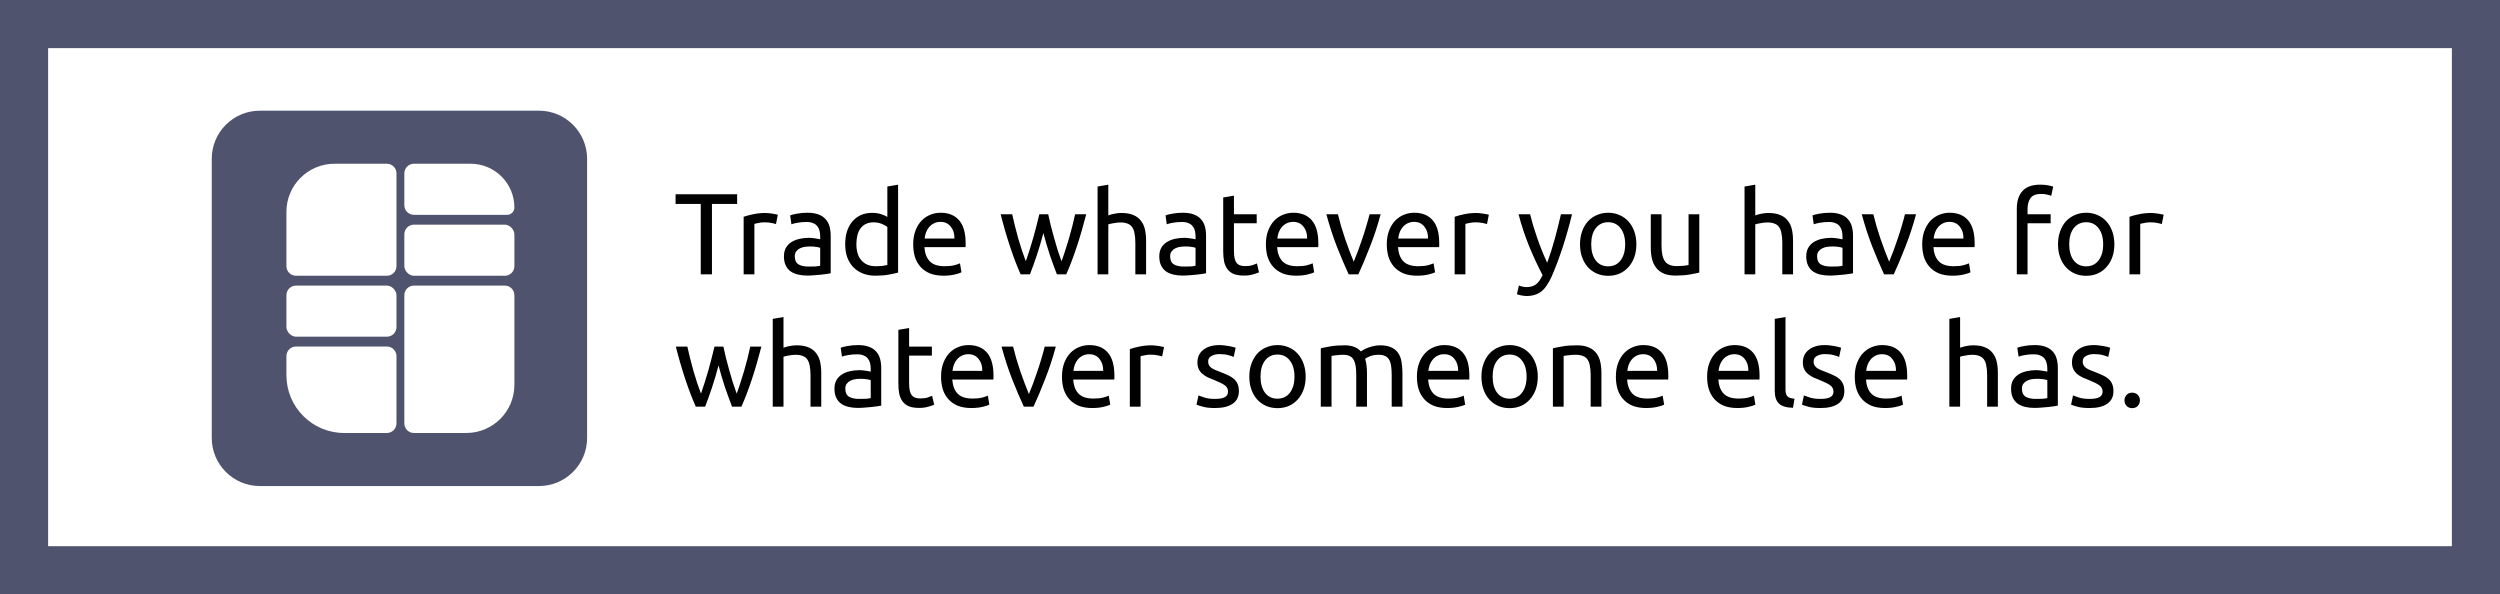 <svg width="1039" height="247" viewBox="0 0 1039 247" fill="none" xmlns="http://www.w3.org/2000/svg">
<rect x="0" y="0" width="1039" height="247" fill="#808080" stroke="none"/>
<rect x="10" y="10" width="1019" height="227" fill="white"/>
<path d="M88 66C88 54.954 96.954 46 108 46H224C235.046 46 244 54.954 244 66V182C244 193.046 235.046 202 224 202H108C96.954 202 88 193.046 88 182V66Z" fill="#50536E"/>
<path d="M119.037 88.052C119.037 77.007 127.991 68.052 139.037 68.052H160.775C162.984 68.052 164.775 69.843 164.775 72.052V110.607C164.775 112.816 162.984 114.607 160.775 114.607H123.037C120.827 114.607 119.037 112.816 119.037 110.607V88.052Z" fill="white"/>
<path d="M168.042 72.052C168.042 69.843 169.833 68.052 172.042 68.052H195.578C205.631 68.052 213.78 76.202 213.78 86.254V86.254C213.78 87.93 212.422 89.288 210.746 89.288H172.042C169.833 89.288 168.042 87.497 168.042 85.288V72.052Z" fill="white"/>
<rect x="168.042" y="93.372" width="45.738" height="21.236" rx="4" fill="white"/>
<rect x="119.037" y="118.691" width="45.738" height="21.236" rx="4" fill="white"/>
<path d="M119.037 148.011C119.037 145.801 120.827 144.01 123.037 144.01H160.775C162.984 144.01 164.775 145.801 164.775 148.01V175.948C164.775 178.157 162.984 179.948 160.775 179.948H143.037C129.782 179.948 119.037 169.203 119.037 155.948V148.011Z" fill="white"/>
<path d="M168.042 122.691C168.042 120.482 169.833 118.691 172.042 118.691H209.78C211.989 118.691 213.78 120.482 213.78 122.691V159.948C213.78 170.993 204.826 179.948 193.78 179.948H172.042C169.833 179.948 168.042 178.157 168.042 175.948V122.691Z" fill="white"/>
<path d="M306.352 80.736V84.768H295.888V114H291.232V84.768H280.768V80.736H306.352ZM318.275 88.512C318.659 88.512 319.091 88.544 319.571 88.608C320.083 88.64 320.579 88.704 321.059 88.8C321.539 88.864 321.971 88.944 322.355 89.04C322.771 89.104 323.075 89.168 323.267 89.232L322.499 93.12C322.147 92.992 321.555 92.848 320.723 92.688C319.923 92.496 318.883 92.4 317.603 92.4C316.771 92.4 315.939 92.496 315.107 92.688C314.307 92.848 313.779 92.96 313.523 93.024V114H309.059V90.096C310.115 89.712 311.427 89.36 312.995 89.04C314.563 88.688 316.323 88.512 318.275 88.512ZM336.022 110.784C337.078 110.784 338.006 110.768 338.806 110.736C339.638 110.672 340.326 110.576 340.87 110.448V103.008C340.55 102.848 340.022 102.72 339.286 102.624C338.582 102.496 337.718 102.432 336.694 102.432C336.022 102.432 335.302 102.48 334.534 102.576C333.798 102.672 333.11 102.88 332.47 103.2C331.862 103.488 331.35 103.904 330.934 104.448C330.518 104.96 330.31 105.648 330.31 106.512C330.31 108.112 330.822 109.232 331.846 109.872C332.87 110.48 334.262 110.784 336.022 110.784ZM335.638 88.416C337.43 88.416 338.934 88.656 340.15 89.136C341.398 89.584 342.39 90.24 343.126 91.104C343.894 91.936 344.438 92.944 344.758 94.128C345.078 95.28 345.238 96.56 345.238 97.968V113.568C344.854 113.632 344.31 113.728 343.606 113.856C342.934 113.952 342.166 114.048 341.302 114.144C340.438 114.24 339.494 114.32 338.47 114.384C337.478 114.48 336.486 114.528 335.494 114.528C334.086 114.528 332.79 114.384 331.606 114.096C330.422 113.808 329.398 113.36 328.534 112.752C327.67 112.112 326.998 111.28 326.518 110.256C326.038 109.232 325.798 108 325.798 106.56C325.798 105.184 326.07 104 326.614 103.008C327.19 102.016 327.958 101.216 328.918 100.608C329.878 100 330.998 99.552 332.278 99.264C333.558 98.976 334.902 98.832 336.31 98.832C336.758 98.832 337.222 98.864 337.702 98.928C338.182 98.96 338.63 99.024 339.046 99.12C339.494 99.184 339.878 99.248 340.198 99.312C340.518 99.376 340.742 99.424 340.87 99.456V98.208C340.87 97.472 340.79 96.752 340.63 96.048C340.47 95.312 340.182 94.672 339.766 94.128C339.35 93.552 338.774 93.104 338.038 92.784C337.334 92.432 336.406 92.256 335.254 92.256C333.782 92.256 332.486 92.368 331.366 92.592C330.278 92.784 329.462 92.992 328.918 93.216L328.39 89.52C328.966 89.264 329.926 89.024 331.27 88.8C332.614 88.544 334.07 88.416 335.638 88.416ZM368.781 94.32C368.237 93.872 367.453 93.44 366.429 93.024C365.405 92.608 364.285 92.4 363.069 92.4C361.789 92.4 360.685 92.64 359.757 93.12C358.861 93.568 358.125 94.208 357.549 95.04C356.973 95.84 356.557 96.8 356.301 97.92C356.045 99.04 355.917 100.24 355.917 101.52C355.917 104.432 356.637 106.688 358.077 108.288C359.517 109.856 361.437 110.64 363.837 110.64C365.053 110.64 366.061 110.592 366.861 110.496C367.693 110.368 368.333 110.24 368.781 110.112V94.32ZM368.781 77.52L373.245 76.752V113.28C372.221 113.568 370.909 113.856 369.309 114.144C367.709 114.432 365.869 114.576 363.789 114.576C361.869 114.576 360.141 114.272 358.605 113.664C357.069 113.056 355.757 112.192 354.669 111.072C353.581 109.952 352.733 108.592 352.125 106.992C351.549 105.36 351.261 103.536 351.261 101.52C351.261 99.6 351.501 97.84 351.98 96.24C352.493 94.64 353.229 93.264 354.189 92.112C355.149 90.96 356.317 90.064 357.693 89.424C359.101 88.784 360.701 88.464 362.493 88.464C363.933 88.464 365.197 88.656 366.285 89.04C367.405 89.424 368.237 89.792 368.781 90.144V77.52ZM379.526 101.568C379.526 99.36 379.846 97.44 380.486 95.808C381.126 94.144 381.974 92.768 383.03 91.68C384.086 90.592 385.302 89.776 386.678 89.232C388.054 88.688 389.462 88.416 390.902 88.416C394.262 88.416 396.838 89.472 398.63 91.584C400.422 93.664 401.318 96.848 401.318 101.136C401.318 101.328 401.318 101.584 401.318 101.904C401.318 102.192 401.302 102.464 401.27 102.72H384.182C384.374 105.312 385.126 107.28 386.438 108.624C387.75 109.968 389.798 110.64 392.582 110.64C394.15 110.64 395.462 110.512 396.518 110.256C397.606 109.968 398.422 109.696 398.966 109.44L399.59 113.184C399.046 113.472 398.086 113.776 396.71 114.096C395.366 114.416 393.83 114.576 392.102 114.576C389.926 114.576 388.038 114.256 386.438 113.616C384.87 112.944 383.574 112.032 382.55 110.88C381.526 109.728 380.758 108.368 380.246 106.8C379.766 105.2 379.526 103.456 379.526 101.568ZM396.662 99.12C396.694 97.104 396.182 95.456 395.126 94.176C394.102 92.864 392.678 92.208 390.854 92.208C389.83 92.208 388.918 92.416 388.118 92.832C387.35 93.216 386.694 93.728 386.15 94.368C385.606 95.008 385.174 95.744 384.854 96.576C384.566 97.408 384.374 98.256 384.278 99.12H396.662ZM439.24 114C438.344 111.696 437.384 109.072 436.36 106.128C435.368 103.152 434.456 100.064 433.624 96.864C432.792 100.064 431.88 103.152 430.888 106.128C429.896 109.072 428.952 111.696 428.056 114H424.168C422.696 110.704 421.256 106.944 419.848 102.72C418.44 98.496 417.112 93.936 415.864 89.04H420.664C420.984 90.544 421.368 92.176 421.816 93.936C422.264 95.696 422.728 97.456 423.208 99.216C423.72 100.976 424.248 102.672 424.792 104.304C425.336 105.936 425.848 107.36 426.328 108.576C426.872 107.072 427.4 105.488 427.912 103.824C428.456 102.128 428.968 100.432 429.448 98.736C429.928 97.008 430.376 95.328 430.792 93.696C431.24 92.032 431.624 90.48 431.944 89.04H435.64C435.928 90.48 436.28 92.032 436.696 93.696C437.112 95.328 437.56 97.008 438.04 98.736C438.52 100.432 439.016 102.128 439.528 103.824C440.072 105.488 440.616 107.072 441.16 108.576C441.64 107.36 442.136 105.936 442.648 104.304C443.192 102.672 443.72 100.976 444.232 99.216C444.744 97.456 445.224 95.696 445.672 93.936C446.12 92.176 446.504 90.544 446.824 89.04H451.432C450.184 93.936 448.856 98.496 447.448 102.72C446.04 106.944 444.6 110.704 443.128 114H439.24ZM456.153 114V77.52L460.617 76.752V89.52C461.449 89.2 462.329 88.96 463.257 88.8C464.217 88.608 465.161 88.512 466.089 88.512C468.073 88.512 469.721 88.8 471.033 89.376C472.345 89.92 473.385 90.704 474.153 91.728C474.953 92.72 475.513 93.92 475.833 95.328C476.153 96.736 476.312 98.288 476.312 99.984V114H471.849V100.944C471.849 99.408 471.737 98.096 471.513 97.008C471.321 95.92 470.985 95.04 470.505 94.368C470.025 93.696 469.385 93.216 468.585 92.928C467.785 92.608 466.793 92.448 465.609 92.448C465.129 92.448 464.633 92.48 464.121 92.544C463.609 92.608 463.113 92.688 462.633 92.784C462.185 92.848 461.769 92.928 461.385 93.024C461.033 93.12 460.777 93.2 460.617 93.264V114H456.153ZM492.022 110.784C493.078 110.784 494.006 110.768 494.806 110.736C495.638 110.672 496.326 110.576 496.87 110.448V103.008C496.55 102.848 496.022 102.72 495.286 102.624C494.582 102.496 493.718 102.432 492.694 102.432C492.022 102.432 491.302 102.48 490.534 102.576C489.798 102.672 489.11 102.88 488.47 103.2C487.862 103.488 487.35 103.904 486.934 104.448C486.518 104.96 486.31 105.648 486.31 106.512C486.31 108.112 486.822 109.232 487.846 109.872C488.87 110.48 490.262 110.784 492.022 110.784ZM491.638 88.416C493.43 88.416 494.934 88.656 496.15 89.136C497.398 89.584 498.39 90.24 499.126 91.104C499.894 91.936 500.438 92.944 500.758 94.128C501.078 95.28 501.238 96.56 501.238 97.968V113.568C500.854 113.632 500.31 113.728 499.606 113.856C498.934 113.952 498.166 114.048 497.302 114.144C496.438 114.24 495.494 114.32 494.47 114.384C493.478 114.48 492.486 114.528 491.494 114.528C490.086 114.528 488.79 114.384 487.606 114.096C486.422 113.808 485.398 113.36 484.534 112.752C483.67 112.112 482.998 111.28 482.518 110.256C482.038 109.232 481.798 108 481.798 106.56C481.798 105.184 482.07 104 482.614 103.008C483.19 102.016 483.958 101.216 484.918 100.608C485.878 100 486.998 99.552 488.278 99.264C489.558 98.976 490.902 98.832 492.31 98.832C492.758 98.832 493.222 98.864 493.702 98.928C494.182 98.96 494.63 99.024 495.046 99.12C495.494 99.184 495.878 99.248 496.198 99.312C496.518 99.376 496.742 99.424 496.87 99.456V98.208C496.87 97.472 496.79 96.752 496.63 96.048C496.47 95.312 496.182 94.672 495.766 94.128C495.35 93.552 494.774 93.104 494.038 92.784C493.334 92.432 492.406 92.256 491.254 92.256C489.782 92.256 488.486 92.368 487.366 92.592C486.278 92.784 485.462 92.992 484.918 93.216L484.39 89.52C484.966 89.264 485.926 89.024 487.27 88.8C488.614 88.544 490.07 88.416 491.638 88.416ZM512.829 89.04H522.285V92.784H512.829V104.304C512.829 105.552 512.925 106.592 513.117 107.424C513.309 108.224 513.597 108.864 513.981 109.344C514.365 109.792 514.845 110.112 515.421 110.304C515.997 110.496 516.669 110.592 517.437 110.592C518.781 110.592 519.853 110.448 520.653 110.16C521.485 109.84 522.061 109.616 522.381 109.488L523.245 113.184C522.797 113.408 522.013 113.68 520.893 114C519.773 114.352 518.493 114.528 517.053 114.528C515.357 114.528 513.949 114.32 512.829 113.904C511.741 113.456 510.861 112.8 510.189 111.936C509.517 111.072 509.037 110.016 508.749 108.768C508.493 107.488 508.365 106.016 508.365 104.352V82.08L512.829 81.312V89.04ZM526.104 101.568C526.104 99.36 526.424 97.44 527.064 95.808C527.704 94.144 528.552 92.768 529.608 91.68C530.664 90.592 531.88 89.776 533.256 89.232C534.632 88.688 536.04 88.416 537.48 88.416C540.84 88.416 543.416 89.472 545.208 91.584C547 93.664 547.896 96.848 547.896 101.136C547.896 101.328 547.896 101.584 547.896 101.904C547.896 102.192 547.88 102.464 547.848 102.72H530.76C530.952 105.312 531.704 107.28 533.016 108.624C534.328 109.968 536.376 110.64 539.16 110.64C540.728 110.64 542.04 110.512 543.096 110.256C544.184 109.968 545 109.696 545.544 109.44L546.168 113.184C545.624 113.472 544.664 113.776 543.288 114.096C541.944 114.416 540.408 114.576 538.68 114.576C536.504 114.576 534.616 114.256 533.016 113.616C531.448 112.944 530.152 112.032 529.128 110.88C528.104 109.728 527.336 108.368 526.824 106.8C526.344 105.2 526.104 103.456 526.104 101.568ZM543.24 99.12C543.272 97.104 542.76 95.456 541.704 94.176C540.68 92.864 539.256 92.208 537.432 92.208C536.408 92.208 535.496 92.416 534.696 92.832C533.928 93.216 533.272 93.728 532.728 94.368C532.184 95.008 531.752 95.744 531.432 96.576C531.144 97.408 530.952 98.256 530.856 99.12H543.24ZM573.797 89.04C572.549 93.712 571.077 98.192 569.381 102.48C567.717 106.768 566.101 110.608 564.533 114H560.501C558.933 110.608 557.301 106.768 555.605 102.48C553.941 98.192 552.485 93.712 551.237 89.04H556.037C556.421 90.608 556.869 92.288 557.381 94.08C557.925 95.84 558.485 97.6 559.061 99.36C559.669 101.088 560.277 102.768 560.885 104.4C561.493 106.032 562.069 107.488 562.613 108.768C563.157 107.488 563.733 106.032 564.341 104.4C564.949 102.768 565.541 101.088 566.117 99.36C566.725 97.6 567.285 95.84 567.797 94.08C568.341 92.288 568.805 90.608 569.189 89.04H573.797ZM576.354 101.568C576.354 99.36 576.674 97.44 577.314 95.808C577.954 94.144 578.802 92.768 579.858 91.68C580.914 90.592 582.13 89.776 583.506 89.232C584.882 88.688 586.29 88.416 587.73 88.416C591.09 88.416 593.666 89.472 595.458 91.584C597.25 93.664 598.146 96.848 598.146 101.136C598.146 101.328 598.146 101.584 598.146 101.904C598.146 102.192 598.13 102.464 598.098 102.72H581.01C581.202 105.312 581.954 107.28 583.266 108.624C584.578 109.968 586.626 110.64 589.41 110.64C590.978 110.64 592.29 110.512 593.346 110.256C594.434 109.968 595.25 109.696 595.794 109.44L596.418 113.184C595.874 113.472 594.914 113.776 593.538 114.096C592.194 114.416 590.658 114.576 588.93 114.576C586.754 114.576 584.866 114.256 583.266 113.616C581.698 112.944 580.402 112.032 579.378 110.88C578.354 109.728 577.586 108.368 577.074 106.8C576.594 105.2 576.354 103.456 576.354 101.568ZM593.49 99.12C593.522 97.104 593.01 95.456 591.954 94.176C590.93 92.864 589.506 92.208 587.682 92.208C586.658 92.208 585.746 92.416 584.946 92.832C584.178 93.216 583.522 93.728 582.978 94.368C582.434 95.008 582.002 95.744 581.682 96.576C581.394 97.408 581.202 98.256 581.106 99.12H593.49ZM613.775 88.512C614.159 88.512 614.591 88.544 615.071 88.608C615.583 88.64 616.079 88.704 616.559 88.8C617.039 88.864 617.471 88.944 617.855 89.04C618.271 89.104 618.575 89.168 618.767 89.232L617.999 93.12C617.647 92.992 617.055 92.848 616.223 92.688C615.423 92.496 614.383 92.4 613.103 92.4C612.271 92.4 611.439 92.496 610.607 92.688C609.807 92.848 609.279 92.96 609.023 93.024V114H604.559V90.096C605.615 89.712 606.927 89.36 608.495 89.04C610.063 88.688 611.823 88.512 613.775 88.512ZM631.256 118.656C631.608 118.816 632.056 118.96 632.6 119.088C633.176 119.248 633.736 119.328 634.28 119.328C636.04 119.328 637.416 118.928 638.408 118.128C639.4 117.36 640.296 116.096 641.096 114.336C639.08 110.496 637.192 106.432 635.432 102.144C633.704 97.824 632.264 93.456 631.112 89.04H635.912C636.264 90.48 636.68 92.032 637.16 93.696C637.672 95.36 638.232 97.072 638.84 98.832C639.448 100.592 640.104 102.352 640.808 104.112C641.512 105.872 642.248 107.568 643.016 109.2C644.232 105.84 645.288 102.512 646.184 99.216C647.08 95.92 647.928 92.528 648.728 89.04H653.336C652.184 93.744 650.904 98.272 649.496 102.624C648.088 106.944 646.568 110.992 644.936 114.768C644.296 116.208 643.624 117.44 642.92 118.464C642.248 119.52 641.496 120.384 640.664 121.056C639.832 121.728 638.888 122.224 637.832 122.544C636.808 122.864 635.64 123.024 634.328 123.024C633.976 123.024 633.608 122.992 633.224 122.928C632.84 122.896 632.456 122.832 632.072 122.736C631.72 122.672 631.384 122.592 631.064 122.496C630.776 122.4 630.568 122.32 630.44 122.256L631.256 118.656ZM680.075 101.52C680.075 103.504 679.787 105.296 679.211 106.896C678.635 108.496 677.819 109.872 676.763 111.024C675.739 112.176 674.507 113.072 673.067 113.712C671.627 114.32 670.059 114.624 668.363 114.624C666.667 114.624 665.099 114.32 663.659 113.712C662.219 113.072 660.971 112.176 659.915 111.024C658.891 109.872 658.091 108.496 657.515 106.896C656.939 105.296 656.651 103.504 656.651 101.52C656.651 99.568 656.939 97.792 657.515 96.192C658.091 94.56 658.891 93.168 659.915 92.016C660.971 90.864 662.219 89.984 663.659 89.376C665.099 88.736 666.667 88.416 668.363 88.416C670.059 88.416 671.627 88.736 673.067 89.376C674.507 89.984 675.739 90.864 676.763 92.016C677.819 93.168 678.635 94.56 679.211 96.192C679.787 97.792 680.075 99.568 680.075 101.52ZM675.419 101.52C675.419 98.704 674.779 96.48 673.499 94.848C672.251 93.184 670.539 92.352 668.363 92.352C666.187 92.352 664.459 93.184 663.179 94.848C661.931 96.48 661.307 98.704 661.307 101.52C661.307 104.336 661.931 106.576 663.179 108.24C664.459 109.872 666.187 110.688 668.363 110.688C670.539 110.688 672.251 109.872 673.499 108.24C674.779 106.576 675.419 104.336 675.419 101.52ZM706.228 113.28C705.204 113.536 703.844 113.808 702.148 114.096C700.484 114.384 698.548 114.528 696.34 114.528C694.42 114.528 692.804 114.256 691.492 113.712C690.18 113.136 689.124 112.336 688.324 111.312C687.524 110.288 686.948 109.088 686.596 107.712C686.244 106.304 686.068 104.752 686.068 103.056V89.04H690.532V102.096C690.532 105.136 691.012 107.312 691.972 108.624C692.932 109.936 694.548 110.592 696.82 110.592C697.3 110.592 697.796 110.576 698.308 110.544C698.82 110.512 699.3 110.48 699.748 110.448C700.196 110.384 700.596 110.336 700.948 110.304C701.332 110.24 701.604 110.176 701.764 110.112V89.04H706.228V113.28ZM725.028 114V77.52L729.492 76.752V89.52C730.324 89.2 731.204 88.96 732.132 88.8C733.092 88.608 734.036 88.512 734.964 88.512C736.948 88.512 738.596 88.8 739.908 89.376C741.22 89.92 742.26 90.704 743.028 91.728C743.828 92.72 744.388 93.92 744.708 95.328C745.028 96.736 745.188 98.288 745.188 99.984V114H740.724V100.944C740.724 99.408 740.612 98.096 740.388 97.008C740.196 95.92 739.86 95.04 739.38 94.368C738.9 93.696 738.26 93.216 737.46 92.928C736.66 92.608 735.668 92.448 734.484 92.448C734.004 92.448 733.508 92.48 732.996 92.544C732.484 92.608 731.988 92.688 731.508 92.784C731.06 92.848 730.644 92.928 730.26 93.024C729.908 93.12 729.652 93.2 729.492 93.264V114H725.028ZM760.897 110.784C761.953 110.784 762.881 110.768 763.681 110.736C764.513 110.672 765.201 110.576 765.745 110.448V103.008C765.425 102.848 764.897 102.72 764.161 102.624C763.457 102.496 762.593 102.432 761.569 102.432C760.897 102.432 760.177 102.48 759.409 102.576C758.673 102.672 757.985 102.88 757.345 103.2C756.737 103.488 756.225 103.904 755.809 104.448C755.393 104.96 755.185 105.648 755.185 106.512C755.185 108.112 755.697 109.232 756.721 109.872C757.745 110.48 759.137 110.784 760.897 110.784ZM760.513 88.416C762.305 88.416 763.809 88.656 765.025 89.136C766.273 89.584 767.265 90.24 768.001 91.104C768.769 91.936 769.313 92.944 769.633 94.128C769.953 95.28 770.113 96.56 770.113 97.968V113.568C769.729 113.632 769.185 113.728 768.481 113.856C767.809 113.952 767.041 114.048 766.177 114.144C765.313 114.24 764.369 114.32 763.345 114.384C762.353 114.48 761.361 114.528 760.369 114.528C758.961 114.528 757.665 114.384 756.481 114.096C755.297 113.808 754.273 113.36 753.409 112.752C752.545 112.112 751.873 111.28 751.393 110.256C750.913 109.232 750.673 108 750.673 106.56C750.673 105.184 750.945 104 751.489 103.008C752.065 102.016 752.833 101.216 753.793 100.608C754.753 100 755.873 99.552 757.153 99.264C758.433 98.976 759.777 98.832 761.185 98.832C761.633 98.832 762.097 98.864 762.577 98.928C763.057 98.96 763.505 99.024 763.921 99.12C764.369 99.184 764.753 99.248 765.073 99.312C765.393 99.376 765.617 99.424 765.745 99.456V98.208C765.745 97.472 765.665 96.752 765.505 96.048C765.345 95.312 765.057 94.672 764.641 94.128C764.225 93.552 763.649 93.104 762.913 92.784C762.209 92.432 761.281 92.256 760.129 92.256C758.657 92.256 757.361 92.368 756.241 92.592C755.153 92.784 754.337 92.992 753.793 93.216L753.265 89.52C753.841 89.264 754.801 89.024 756.145 88.8C757.489 88.544 758.945 88.416 760.513 88.416ZM796.312 89.04C795.064 93.712 793.592 98.192 791.896 102.48C790.232 106.768 788.616 110.608 787.048 114H783.016C781.448 110.608 779.816 106.768 778.12 102.48C776.456 98.192 775 93.712 773.752 89.04H778.552C778.936 90.608 779.384 92.288 779.896 94.08C780.44 95.84 781 97.6 781.576 99.36C782.184 101.088 782.792 102.768 783.4 104.4C784.008 106.032 784.584 107.488 785.128 108.768C785.672 107.488 786.248 106.032 786.856 104.4C787.464 102.768 788.056 101.088 788.632 99.36C789.24 97.6 789.8 95.84 790.312 94.08C790.856 92.288 791.32 90.608 791.704 89.04H796.312ZM798.87 101.568C798.87 99.36 799.19 97.44 799.83 95.808C800.47 94.144 801.318 92.768 802.374 91.68C803.43 90.592 804.646 89.776 806.022 89.232C807.398 88.688 808.806 88.416 810.246 88.416C813.606 88.416 816.182 89.472 817.974 91.584C819.766 93.664 820.662 96.848 820.662 101.136C820.662 101.328 820.662 101.584 820.662 101.904C820.662 102.192 820.646 102.464 820.614 102.72H803.526C803.718 105.312 804.47 107.28 805.782 108.624C807.094 109.968 809.142 110.64 811.926 110.64C813.494 110.64 814.806 110.512 815.862 110.256C816.95 109.968 817.766 109.696 818.31 109.44L818.934 113.184C818.39 113.472 817.43 113.776 816.054 114.096C814.71 114.416 813.174 114.576 811.446 114.576C809.27 114.576 807.382 114.256 805.782 113.616C804.214 112.944 802.918 112.032 801.894 110.88C800.87 109.728 800.102 108.368 799.59 106.8C799.11 105.2 798.87 103.456 798.87 101.568ZM816.006 99.12C816.038 97.104 815.526 95.456 814.47 94.176C813.446 92.864 812.022 92.208 810.198 92.208C809.174 92.208 808.262 92.416 807.462 92.832C806.694 93.216 806.038 93.728 805.494 94.368C804.95 95.008 804.518 95.744 804.198 96.576C803.91 97.408 803.718 98.256 803.622 99.12H816.006ZM847.928 76.752C849.24 76.752 850.36 76.848 851.288 77.04C852.248 77.232 852.92 77.408 853.304 77.568L852.488 81.408C852.104 81.216 851.56 81.04 850.856 80.88C850.152 80.688 849.288 80.592 848.264 80.592C846.184 80.592 844.728 81.168 843.896 82.32C843.064 83.44 842.648 84.96 842.648 86.88V89.04H852.248V92.784H842.648V114H838.184V86.784C838.184 83.584 838.968 81.12 840.536 79.392C842.104 77.632 844.568 76.752 847.928 76.752ZM878.731 101.52C878.731 103.504 878.443 105.296 877.867 106.896C877.291 108.496 876.475 109.872 875.419 111.024C874.395 112.176 873.163 113.072 871.723 113.712C870.283 114.32 868.715 114.624 867.019 114.624C865.323 114.624 863.755 114.32 862.315 113.712C860.875 113.072 859.627 112.176 858.571 111.024C857.547 109.872 856.747 108.496 856.171 106.896C855.595 105.296 855.307 103.504 855.307 101.52C855.307 99.568 855.595 97.792 856.171 96.192C856.747 94.56 857.547 93.168 858.571 92.016C859.627 90.864 860.875 89.984 862.315 89.376C863.755 88.736 865.323 88.416 867.019 88.416C868.715 88.416 870.283 88.736 871.723 89.376C873.163 89.984 874.395 90.864 875.419 92.016C876.475 93.168 877.291 94.56 877.867 96.192C878.443 97.792 878.731 99.568 878.731 101.52ZM874.075 101.52C874.075 98.704 873.435 96.48 872.155 94.848C870.907 93.184 869.195 92.352 867.019 92.352C864.843 92.352 863.115 93.184 861.835 94.848C860.587 96.48 859.963 98.704 859.963 101.52C859.963 104.336 860.587 106.576 861.835 108.24C863.115 109.872 864.843 110.688 867.019 110.688C869.195 110.688 870.907 109.872 872.155 108.24C873.435 106.576 874.075 104.336 874.075 101.52ZM894.228 88.512C894.612 88.512 895.044 88.544 895.524 88.608C896.036 88.64 896.532 88.704 897.012 88.8C897.492 88.864 897.924 88.944 898.308 89.04C898.724 89.104 899.028 89.168 899.22 89.232L898.452 93.12C898.1 92.992 897.508 92.848 896.676 92.688C895.876 92.496 894.836 92.4 893.556 92.4C892.724 92.4 891.892 92.496 891.06 92.688C890.26 92.848 889.732 92.96 889.476 93.024V114H885.012V90.096C886.068 89.712 887.38 89.36 888.948 89.04C890.516 88.688 892.276 88.512 894.228 88.512ZM304.24 169C303.344 166.696 302.384 164.072 301.36 161.128C300.368 158.152 299.456 155.064 298.624 151.864C297.792 155.064 296.88 158.152 295.888 161.128C294.896 164.072 293.952 166.696 293.056 169H289.168C287.696 165.704 286.256 161.944 284.848 157.72C283.44 153.496 282.112 148.936 280.864 144.04H285.664C285.984 145.544 286.368 147.176 286.816 148.936C287.264 150.696 287.728 152.456 288.208 154.216C288.72 155.976 289.248 157.672 289.792 159.304C290.336 160.936 290.848 162.36 291.328 163.576C291.872 162.072 292.4 160.488 292.912 158.824C293.456 157.128 293.968 155.432 294.448 153.736C294.928 152.008 295.376 150.328 295.792 148.696C296.24 147.032 296.624 145.48 296.944 144.04H300.64C300.928 145.48 301.28 147.032 301.696 148.696C302.112 150.328 302.56 152.008 303.04 153.736C303.52 155.432 304.016 157.128 304.528 158.824C305.072 160.488 305.616 162.072 306.16 163.576C306.64 162.36 307.136 160.936 307.648 159.304C308.192 157.672 308.72 155.976 309.232 154.216C309.744 152.456 310.224 150.696 310.672 148.936C311.12 147.176 311.504 145.544 311.824 144.04H316.432C315.184 148.936 313.856 153.496 312.448 157.72C311.04 161.944 309.6 165.704 308.128 169H304.24ZM321.153 169V132.52L325.617 131.752V144.52C326.449 144.2 327.329 143.96 328.257 143.8C329.217 143.608 330.161 143.512 331.089 143.512C333.073 143.512 334.721 143.8 336.033 144.376C337.345 144.92 338.385 145.704 339.153 146.728C339.953 147.72 340.513 148.92 340.833 150.328C341.153 151.736 341.312 153.288 341.312 154.984V169H336.849V155.944C336.849 154.408 336.737 153.096 336.513 152.008C336.321 150.92 335.985 150.04 335.505 149.368C335.025 148.696 334.385 148.216 333.585 147.928C332.785 147.608 331.793 147.448 330.609 147.448C330.129 147.448 329.633 147.48 329.121 147.544C328.609 147.608 328.113 147.688 327.633 147.784C327.185 147.848 326.769 147.928 326.385 148.024C326.033 148.12 325.777 148.2 325.617 148.264V169H321.153ZM357.022 165.784C358.078 165.784 359.006 165.768 359.806 165.736C360.638 165.672 361.326 165.576 361.87 165.448V158.008C361.55 157.848 361.022 157.72 360.286 157.624C359.582 157.496 358.718 157.432 357.694 157.432C357.022 157.432 356.302 157.48 355.534 157.576C354.798 157.672 354.11 157.88 353.47 158.2C352.862 158.488 352.35 158.904 351.934 159.448C351.518 159.96 351.31 160.648 351.31 161.512C351.31 163.112 351.822 164.232 352.846 164.872C353.87 165.48 355.262 165.784 357.022 165.784ZM356.638 143.416C358.43 143.416 359.934 143.656 361.15 144.136C362.398 144.584 363.39 145.24 364.126 146.104C364.894 146.936 365.438 147.944 365.758 149.128C366.078 150.28 366.238 151.56 366.238 152.968V168.568C365.854 168.632 365.31 168.728 364.606 168.856C363.934 168.952 363.166 169.048 362.302 169.144C361.438 169.24 360.494 169.32 359.47 169.384C358.478 169.48 357.486 169.528 356.494 169.528C355.086 169.528 353.79 169.384 352.606 169.096C351.422 168.808 350.398 168.36 349.534 167.752C348.67 167.112 347.998 166.28 347.518 165.256C347.038 164.232 346.798 163 346.798 161.56C346.798 160.184 347.07 159 347.614 158.008C348.19 157.016 348.958 156.216 349.918 155.608C350.878 155 351.998 154.552 353.278 154.264C354.558 153.976 355.902 153.832 357.31 153.832C357.758 153.832 358.222 153.864 358.702 153.928C359.182 153.96 359.63 154.024 360.046 154.12C360.494 154.184 360.878 154.248 361.198 154.312C361.518 154.376 361.742 154.424 361.87 154.456V153.208C361.87 152.472 361.79 151.752 361.63 151.048C361.47 150.312 361.182 149.672 360.766 149.128C360.35 148.552 359.774 148.104 359.038 147.784C358.334 147.432 357.406 147.256 356.254 147.256C354.782 147.256 353.486 147.368 352.366 147.592C351.278 147.784 350.462 147.992 349.918 148.216L349.39 144.52C349.966 144.264 350.926 144.024 352.27 143.8C353.614 143.544 355.07 143.416 356.638 143.416ZM377.829 144.04H387.285V147.784H377.829V159.304C377.829 160.552 377.925 161.592 378.117 162.424C378.309 163.224 378.597 163.864 378.981 164.344C379.365 164.792 379.845 165.112 380.421 165.304C380.997 165.496 381.669 165.592 382.437 165.592C383.781 165.592 384.853 165.448 385.653 165.16C386.485 164.84 387.061 164.616 387.381 164.488L388.245 168.184C387.797 168.408 387.013 168.68 385.893 169C384.773 169.352 383.493 169.528 382.053 169.528C380.357 169.528 378.949 169.32 377.829 168.904C376.741 168.456 375.861 167.8 375.189 166.936C374.517 166.072 374.037 165.016 373.749 163.768C373.493 162.488 373.365 161.016 373.365 159.352V137.08L377.829 136.312V144.04ZM391.104 156.568C391.104 154.36 391.424 152.44 392.064 150.808C392.704 149.144 393.552 147.768 394.608 146.68C395.664 145.592 396.88 144.776 398.256 144.232C399.632 143.688 401.04 143.416 402.48 143.416C405.84 143.416 408.416 144.472 410.208 146.584C412 148.664 412.896 151.848 412.896 156.136C412.896 156.328 412.896 156.584 412.896 156.904C412.896 157.192 412.88 157.464 412.848 157.72H395.76C395.952 160.312 396.704 162.28 398.016 163.624C399.328 164.968 401.376 165.64 404.16 165.64C405.728 165.64 407.04 165.512 408.096 165.256C409.184 164.968 410 164.696 410.544 164.44L411.168 168.184C410.624 168.472 409.664 168.776 408.288 169.096C406.944 169.416 405.408 169.576 403.68 169.576C401.504 169.576 399.616 169.256 398.016 168.616C396.448 167.944 395.152 167.032 394.128 165.88C393.104 164.728 392.336 163.368 391.824 161.8C391.344 160.2 391.104 158.456 391.104 156.568ZM408.24 154.12C408.272 152.104 407.76 150.456 406.704 149.176C405.68 147.864 404.256 147.208 402.432 147.208C401.408 147.208 400.496 147.416 399.696 147.832C398.928 148.216 398.272 148.728 397.728 149.368C397.184 150.008 396.752 150.744 396.432 151.576C396.144 152.408 395.952 153.256 395.856 154.12H408.24ZM438.797 144.04C437.549 148.712 436.077 153.192 434.381 157.48C432.717 161.768 431.101 165.608 429.533 169H425.501C423.933 165.608 422.301 161.768 420.605 157.48C418.941 153.192 417.485 148.712 416.237 144.04H421.037C421.421 145.608 421.869 147.288 422.381 149.08C422.925 150.84 423.485 152.6 424.061 154.36C424.669 156.088 425.277 157.768 425.885 159.4C426.493 161.032 427.069 162.488 427.613 163.768C428.157 162.488 428.733 161.032 429.341 159.4C429.949 157.768 430.541 156.088 431.117 154.36C431.725 152.6 432.285 150.84 432.797 149.08C433.341 147.288 433.805 145.608 434.189 144.04H438.797ZM441.354 156.568C441.354 154.36 441.674 152.44 442.314 150.808C442.954 149.144 443.802 147.768 444.858 146.68C445.914 145.592 447.13 144.776 448.506 144.232C449.882 143.688 451.29 143.416 452.73 143.416C456.09 143.416 458.666 144.472 460.458 146.584C462.25 148.664 463.146 151.848 463.146 156.136C463.146 156.328 463.146 156.584 463.146 156.904C463.146 157.192 463.13 157.464 463.098 157.72H446.01C446.202 160.312 446.954 162.28 448.266 163.624C449.578 164.968 451.626 165.64 454.41 165.64C455.978 165.64 457.29 165.512 458.346 165.256C459.434 164.968 460.25 164.696 460.794 164.44L461.418 168.184C460.874 168.472 459.914 168.776 458.538 169.096C457.194 169.416 455.658 169.576 453.93 169.576C451.754 169.576 449.866 169.256 448.266 168.616C446.698 167.944 445.402 167.032 444.378 165.88C443.354 164.728 442.586 163.368 442.074 161.8C441.594 160.2 441.354 158.456 441.354 156.568ZM458.49 154.12C458.522 152.104 458.01 150.456 456.954 149.176C455.93 147.864 454.506 147.208 452.682 147.208C451.658 147.208 450.746 147.416 449.946 147.832C449.178 148.216 448.522 148.728 447.978 149.368C447.434 150.008 447.002 150.744 446.682 151.576C446.394 152.408 446.202 153.256 446.106 154.12H458.49ZM478.775 143.512C479.159 143.512 479.591 143.544 480.071 143.608C480.583 143.64 481.079 143.704 481.559 143.8C482.039 143.864 482.471 143.944 482.855 144.04C483.271 144.104 483.575 144.168 483.767 144.232L482.999 148.12C482.647 147.992 482.055 147.848 481.223 147.688C480.423 147.496 479.383 147.4 478.103 147.4C477.271 147.4 476.439 147.496 475.607 147.688C474.807 147.848 474.279 147.96 474.023 148.024V169H469.559V145.096C470.615 144.712 471.927 144.36 473.495 144.04C475.063 143.688 476.823 143.512 478.775 143.512ZM504.992 165.784C506.816 165.784 508.16 165.544 509.024 165.064C509.92 164.584 510.368 163.816 510.368 162.76C510.368 161.672 509.936 160.808 509.072 160.168C508.208 159.528 506.784 158.808 504.8 158.008C503.84 157.624 502.912 157.24 502.016 156.856C501.152 156.44 500.4 155.96 499.76 155.416C499.12 154.872 498.608 154.216 498.224 153.448C497.84 152.68 497.648 151.736 497.648 150.616C497.648 148.408 498.464 146.664 500.096 145.384C501.728 144.072 503.952 143.416 506.768 143.416C507.472 143.416 508.176 143.464 508.88 143.56C509.584 143.624 510.24 143.72 510.848 143.848C511.456 143.944 511.984 144.056 512.432 144.184C512.912 144.312 513.28 144.424 513.536 144.52L512.72 148.36C512.24 148.104 511.488 147.848 510.464 147.592C509.44 147.304 508.208 147.16 506.768 147.16C505.52 147.16 504.432 147.416 503.504 147.928C502.576 148.408 502.112 149.176 502.112 150.232C502.112 150.776 502.208 151.256 502.4 151.672C502.624 152.088 502.944 152.472 503.36 152.824C503.808 153.144 504.352 153.448 504.992 153.736C505.632 154.024 506.4 154.328 507.296 154.648C508.48 155.096 509.536 155.544 510.464 155.992C511.392 156.408 512.176 156.904 512.816 157.48C513.488 158.056 514 158.76 514.352 159.592C514.704 160.392 514.88 161.384 514.88 162.568C514.88 164.872 514.016 166.616 512.288 167.8C510.592 168.984 508.16 169.576 504.992 169.576C502.784 169.576 501.056 169.384 499.808 169C498.56 168.648 497.712 168.376 497.264 168.184L498.08 164.344C498.592 164.536 499.408 164.824 500.528 165.208C501.648 165.592 503.136 165.784 504.992 165.784ZM542.638 156.52C542.638 158.504 542.35 160.296 541.774 161.896C541.198 163.496 540.382 164.872 539.326 166.024C538.302 167.176 537.07 168.072 535.63 168.712C534.19 169.32 532.622 169.624 530.926 169.624C529.23 169.624 527.662 169.32 526.222 168.712C524.782 168.072 523.534 167.176 522.478 166.024C521.454 164.872 520.654 163.496 520.078 161.896C519.502 160.296 519.214 158.504 519.214 156.52C519.214 154.568 519.502 152.792 520.078 151.192C520.654 149.56 521.454 148.168 522.478 147.016C523.534 145.864 524.782 144.984 526.222 144.376C527.662 143.736 529.23 143.416 530.926 143.416C532.622 143.416 534.19 143.736 535.63 144.376C537.07 144.984 538.302 145.864 539.326 147.016C540.382 148.168 541.198 149.56 541.774 151.192C542.35 152.792 542.638 154.568 542.638 156.52ZM537.982 156.52C537.982 153.704 537.342 151.48 536.062 149.848C534.814 148.184 533.102 147.352 530.926 147.352C528.75 147.352 527.022 148.184 525.742 149.848C524.494 151.48 523.87 153.704 523.87 156.52C523.87 159.336 524.494 161.576 525.742 163.24C527.022 164.872 528.75 165.688 530.926 165.688C533.102 165.688 534.814 164.872 536.062 163.24C537.342 161.576 537.982 159.336 537.982 156.52ZM548.918 144.76C549.942 144.504 551.286 144.232 552.95 143.944C554.646 143.656 556.598 143.512 558.806 143.512C560.406 143.512 561.75 143.736 562.838 144.184C563.926 144.6 564.838 145.224 565.574 146.056C565.798 145.896 566.15 145.672 566.63 145.384C567.11 145.096 567.702 144.824 568.406 144.568C569.11 144.28 569.894 144.04 570.758 143.848C571.622 143.624 572.55 143.512 573.542 143.512C575.462 143.512 577.03 143.8 578.246 144.376C579.462 144.92 580.406 145.704 581.078 146.728C581.782 147.752 582.246 148.968 582.47 150.376C582.726 151.784 582.854 153.32 582.854 154.984V169H578.39V155.944C578.39 154.472 578.31 153.208 578.15 152.152C578.022 151.096 577.75 150.216 577.334 149.512C576.95 148.808 576.406 148.296 575.702 147.976C575.03 147.624 574.15 147.448 573.062 147.448C571.558 147.448 570.31 147.656 569.318 148.072C568.358 148.456 567.702 148.808 567.35 149.128C567.606 149.96 567.798 150.872 567.926 151.864C568.054 152.856 568.118 153.896 568.118 154.984V169H563.654V155.944C563.654 154.472 563.574 153.208 563.414 152.152C563.254 151.096 562.966 150.216 562.55 149.512C562.166 148.808 561.622 148.296 560.918 147.976C560.246 147.624 559.382 147.448 558.326 147.448C557.878 147.448 557.398 147.464 556.886 147.496C556.374 147.528 555.878 147.576 555.398 147.64C554.95 147.672 554.534 147.72 554.15 147.784C553.766 147.848 553.51 147.896 553.382 147.928V169H548.918V144.76ZM588.87 156.568C588.87 154.36 589.19 152.44 589.83 150.808C590.47 149.144 591.318 147.768 592.374 146.68C593.43 145.592 594.646 144.776 596.022 144.232C597.398 143.688 598.806 143.416 600.246 143.416C603.606 143.416 606.182 144.472 607.974 146.584C609.766 148.664 610.662 151.848 610.662 156.136C610.662 156.328 610.662 156.584 610.662 156.904C610.662 157.192 610.646 157.464 610.614 157.72H593.526C593.718 160.312 594.47 162.28 595.782 163.624C597.094 164.968 599.142 165.64 601.926 165.64C603.494 165.64 604.806 165.512 605.862 165.256C606.95 164.968 607.766 164.696 608.31 164.44L608.934 168.184C608.39 168.472 607.43 168.776 606.054 169.096C604.71 169.416 603.174 169.576 601.446 169.576C599.27 169.576 597.382 169.256 595.782 168.616C594.214 167.944 592.918 167.032 591.894 165.88C590.87 164.728 590.102 163.368 589.59 161.8C589.11 160.2 588.87 158.456 588.87 156.568ZM606.006 154.12C606.038 152.104 605.526 150.456 604.47 149.176C603.446 147.864 602.022 147.208 600.198 147.208C599.174 147.208 598.262 147.416 597.462 147.832C596.694 148.216 596.038 148.728 595.494 149.368C594.95 150.008 594.518 150.744 594.198 151.576C593.91 152.408 593.718 153.256 593.622 154.12H606.006ZM639.106 156.52C639.106 158.504 638.818 160.296 638.242 161.896C637.666 163.496 636.85 164.872 635.794 166.024C634.77 167.176 633.538 168.072 632.098 168.712C630.658 169.32 629.09 169.624 627.394 169.624C625.698 169.624 624.13 169.32 622.69 168.712C621.25 168.072 620.002 167.176 618.946 166.024C617.922 164.872 617.122 163.496 616.546 161.896C615.97 160.296 615.682 158.504 615.682 156.52C615.682 154.568 615.97 152.792 616.546 151.192C617.122 149.56 617.922 148.168 618.946 147.016C620.002 145.864 621.25 144.984 622.69 144.376C624.13 143.736 625.698 143.416 627.394 143.416C629.09 143.416 630.658 143.736 632.098 144.376C633.538 144.984 634.77 145.864 635.794 147.016C636.85 148.168 637.666 149.56 638.242 151.192C638.818 152.792 639.106 154.568 639.106 156.52ZM634.45 156.52C634.45 153.704 633.81 151.48 632.53 149.848C631.282 148.184 629.57 147.352 627.394 147.352C625.218 147.352 623.49 148.184 622.21 149.848C620.962 151.48 620.338 153.704 620.338 156.52C620.338 159.336 620.962 161.576 622.21 163.24C623.49 164.872 625.218 165.688 627.394 165.688C629.57 165.688 631.282 164.872 632.53 163.24C633.81 161.576 634.45 159.336 634.45 156.52ZM645.387 144.76C646.411 144.504 647.771 144.232 649.467 143.944C651.163 143.656 653.115 143.512 655.323 143.512C657.307 143.512 658.955 143.8 660.267 144.376C661.579 144.92 662.619 145.704 663.387 146.728C664.187 147.72 664.747 148.92 665.067 150.328C665.387 151.736 665.547 153.288 665.547 154.984V169H661.083V155.944C661.083 154.408 660.971 153.096 660.747 152.008C660.555 150.92 660.219 150.04 659.739 149.368C659.259 148.696 658.619 148.216 657.819 147.928C657.019 147.608 656.027 147.448 654.843 147.448C654.363 147.448 653.867 147.464 653.355 147.496C652.843 147.528 652.347 147.576 651.867 147.64C651.419 147.672 651.003 147.72 650.619 147.784C650.267 147.848 650.011 147.896 649.851 147.928V169H645.387V144.76ZM671.557 156.568C671.557 154.36 671.877 152.44 672.517 150.808C673.157 149.144 674.005 147.768 675.061 146.68C676.117 145.592 677.333 144.776 678.709 144.232C680.085 143.688 681.493 143.416 682.933 143.416C686.293 143.416 688.869 144.472 690.661 146.584C692.453 148.664 693.349 151.848 693.349 156.136C693.349 156.328 693.349 156.584 693.349 156.904C693.349 157.192 693.333 157.464 693.301 157.72H676.213C676.405 160.312 677.157 162.28 678.469 163.624C679.781 164.968 681.829 165.64 684.613 165.64C686.181 165.64 687.493 165.512 688.549 165.256C689.637 164.968 690.453 164.696 690.997 164.44L691.621 168.184C691.077 168.472 690.117 168.776 688.741 169.096C687.397 169.416 685.861 169.576 684.133 169.576C681.957 169.576 680.069 169.256 678.469 168.616C676.901 167.944 675.605 167.032 674.581 165.88C673.557 164.728 672.789 163.368 672.277 161.8C671.797 160.2 671.557 158.456 671.557 156.568ZM688.693 154.12C688.725 152.104 688.213 150.456 687.157 149.176C686.133 147.864 684.709 147.208 682.885 147.208C681.861 147.208 680.949 147.416 680.149 147.832C679.381 148.216 678.725 148.728 678.181 149.368C677.637 150.008 677.205 150.744 676.885 151.576C676.597 152.408 676.405 153.256 676.309 154.12H688.693ZM709.479 156.568C709.479 154.36 709.799 152.44 710.439 150.808C711.079 149.144 711.927 147.768 712.983 146.68C714.039 145.592 715.255 144.776 716.631 144.232C718.007 143.688 719.415 143.416 720.855 143.416C724.215 143.416 726.791 144.472 728.583 146.584C730.375 148.664 731.271 151.848 731.271 156.136C731.271 156.328 731.271 156.584 731.271 156.904C731.271 157.192 731.255 157.464 731.223 157.72H714.135C714.327 160.312 715.079 162.28 716.391 163.624C717.703 164.968 719.751 165.64 722.535 165.64C724.103 165.64 725.415 165.512 726.471 165.256C727.559 164.968 728.375 164.696 728.919 164.44L729.543 168.184C728.999 168.472 728.039 168.776 726.663 169.096C725.319 169.416 723.783 169.576 722.055 169.576C719.879 169.576 717.991 169.256 716.391 168.616C714.823 167.944 713.527 167.032 712.503 165.88C711.479 164.728 710.711 163.368 710.199 161.8C709.719 160.2 709.479 158.456 709.479 156.568ZM726.615 154.12C726.647 152.104 726.135 150.456 725.079 149.176C724.055 147.864 722.631 147.208 720.807 147.208C719.783 147.208 718.871 147.416 718.071 147.832C717.303 148.216 716.647 148.728 716.103 149.368C715.559 150.008 715.127 150.744 714.807 151.576C714.519 152.408 714.327 153.256 714.231 154.12H726.615ZM745.172 169.48C742.42 169.416 740.468 168.824 739.316 167.704C738.164 166.584 737.588 164.84 737.588 162.472V132.52L742.052 131.752V161.752C742.052 162.488 742.116 163.096 742.244 163.576C742.372 164.056 742.58 164.44 742.868 164.728C743.156 165.016 743.54 165.24 744.02 165.4C744.5 165.528 745.092 165.64 745.796 165.736L745.172 169.48ZM756.617 165.784C758.441 165.784 759.785 165.544 760.649 165.064C761.545 164.584 761.993 163.816 761.993 162.76C761.993 161.672 761.561 160.808 760.697 160.168C759.833 159.528 758.409 158.808 756.425 158.008C755.465 157.624 754.537 157.24 753.641 156.856C752.777 156.44 752.025 155.96 751.385 155.416C750.745 154.872 750.233 154.216 749.849 153.448C749.465 152.68 749.273 151.736 749.273 150.616C749.273 148.408 750.089 146.664 751.721 145.384C753.353 144.072 755.577 143.416 758.393 143.416C759.097 143.416 759.801 143.464 760.505 143.56C761.209 143.624 761.865 143.72 762.473 143.848C763.081 143.944 763.609 144.056 764.057 144.184C764.537 144.312 764.905 144.424 765.161 144.52L764.345 148.36C763.865 148.104 763.113 147.848 762.089 147.592C761.065 147.304 759.833 147.16 758.393 147.16C757.145 147.16 756.057 147.416 755.129 147.928C754.201 148.408 753.737 149.176 753.737 150.232C753.737 150.776 753.833 151.256 754.025 151.672C754.249 152.088 754.569 152.472 754.985 152.824C755.433 153.144 755.977 153.448 756.617 153.736C757.257 154.024 758.025 154.328 758.921 154.648C760.105 155.096 761.161 155.544 762.089 155.992C763.017 156.408 763.801 156.904 764.441 157.48C765.113 158.056 765.625 158.76 765.977 159.592C766.329 160.392 766.505 161.384 766.505 162.568C766.505 164.872 765.641 166.616 763.913 167.8C762.217 168.984 759.785 169.576 756.617 169.576C754.409 169.576 752.681 169.384 751.433 169C750.185 168.648 749.337 168.376 748.889 168.184L749.705 164.344C750.217 164.536 751.033 164.824 752.153 165.208C753.273 165.592 754.761 165.784 756.617 165.784ZM770.839 156.568C770.839 154.36 771.159 152.44 771.799 150.808C772.439 149.144 773.287 147.768 774.343 146.68C775.399 145.592 776.615 144.776 777.991 144.232C779.367 143.688 780.775 143.416 782.215 143.416C785.575 143.416 788.151 144.472 789.943 146.584C791.735 148.664 792.631 151.848 792.631 156.136C792.631 156.328 792.631 156.584 792.631 156.904C792.631 157.192 792.615 157.464 792.583 157.72H775.495C775.687 160.312 776.439 162.28 777.751 163.624C779.063 164.968 781.111 165.64 783.895 165.64C785.463 165.64 786.775 165.512 787.831 165.256C788.919 164.968 789.735 164.696 790.279 164.44L790.903 168.184C790.359 168.472 789.399 168.776 788.023 169.096C786.679 169.416 785.143 169.576 783.415 169.576C781.239 169.576 779.351 169.256 777.751 168.616C776.183 167.944 774.887 167.032 773.863 165.88C772.839 164.728 772.071 163.368 771.559 161.8C771.079 160.2 770.839 158.456 770.839 156.568ZM787.975 154.12C788.007 152.104 787.495 150.456 786.439 149.176C785.415 147.864 783.991 147.208 782.167 147.208C781.143 147.208 780.231 147.416 779.431 147.832C778.663 148.216 778.007 148.728 777.463 149.368C776.919 150.008 776.487 150.744 776.167 151.576C775.879 152.408 775.687 153.256 775.591 154.12H787.975ZM810.153 169V132.52L814.617 131.752V144.52C815.449 144.2 816.329 143.96 817.257 143.8C818.217 143.608 819.161 143.512 820.089 143.512C822.073 143.512 823.721 143.8 825.033 144.376C826.345 144.92 827.385 145.704 828.153 146.728C828.953 147.72 829.513 148.92 829.833 150.328C830.153 151.736 830.312 153.288 830.312 154.984V169H825.849V155.944C825.849 154.408 825.737 153.096 825.513 152.008C825.321 150.92 824.985 150.04 824.505 149.368C824.025 148.696 823.385 148.216 822.585 147.928C821.785 147.608 820.793 147.448 819.609 147.448C819.129 147.448 818.633 147.48 818.121 147.544C817.609 147.608 817.113 147.688 816.633 147.784C816.185 147.848 815.769 147.928 815.385 148.024C815.033 148.12 814.777 148.2 814.617 148.264V169H810.153ZM846.022 165.784C847.078 165.784 848.006 165.768 848.806 165.736C849.638 165.672 850.326 165.576 850.87 165.448V158.008C850.55 157.848 850.022 157.72 849.286 157.624C848.582 157.496 847.718 157.432 846.694 157.432C846.022 157.432 845.302 157.48 844.534 157.576C843.798 157.672 843.11 157.88 842.47 158.2C841.862 158.488 841.35 158.904 840.934 159.448C840.518 159.96 840.31 160.648 840.31 161.512C840.31 163.112 840.822 164.232 841.846 164.872C842.87 165.48 844.262 165.784 846.022 165.784ZM845.638 143.416C847.43 143.416 848.934 143.656 850.15 144.136C851.398 144.584 852.39 145.24 853.126 146.104C853.894 146.936 854.438 147.944 854.758 149.128C855.078 150.28 855.238 151.56 855.238 152.968V168.568C854.854 168.632 854.31 168.728 853.606 168.856C852.934 168.952 852.166 169.048 851.302 169.144C850.438 169.24 849.494 169.32 848.47 169.384C847.478 169.48 846.486 169.528 845.494 169.528C844.086 169.528 842.79 169.384 841.606 169.096C840.422 168.808 839.398 168.36 838.534 167.752C837.67 167.112 836.998 166.28 836.518 165.256C836.038 164.232 835.798 163 835.798 161.56C835.798 160.184 836.07 159 836.614 158.008C837.19 157.016 837.958 156.216 838.918 155.608C839.878 155 840.998 154.552 842.278 154.264C843.558 153.976 844.902 153.832 846.31 153.832C846.758 153.832 847.222 153.864 847.702 153.928C848.182 153.96 848.63 154.024 849.046 154.12C849.494 154.184 849.878 154.248 850.198 154.312C850.518 154.376 850.742 154.424 850.87 154.456V153.208C850.87 152.472 850.79 151.752 850.63 151.048C850.47 150.312 850.182 149.672 849.766 149.128C849.35 148.552 848.774 148.104 848.038 147.784C847.334 147.432 846.406 147.256 845.254 147.256C843.782 147.256 842.486 147.368 841.366 147.592C840.278 147.784 839.462 147.992 838.918 148.216L838.39 144.52C838.966 144.264 839.926 144.024 841.27 143.8C842.614 143.544 844.07 143.416 845.638 143.416ZM868.461 165.784C870.285 165.784 871.629 165.544 872.493 165.064C873.389 164.584 873.837 163.816 873.837 162.76C873.837 161.672 873.405 160.808 872.541 160.168C871.677 159.528 870.253 158.808 868.269 158.008C867.309 157.624 866.381 157.24 865.485 156.856C864.621 156.44 863.869 155.96 863.229 155.416C862.589 154.872 862.077 154.216 861.693 153.448C861.309 152.68 861.117 151.736 861.117 150.616C861.117 148.408 861.933 146.664 863.565 145.384C865.197 144.072 867.421 143.416 870.237 143.416C870.941 143.416 871.645 143.464 872.349 143.56C873.053 143.624 873.709 143.72 874.317 143.848C874.925 143.944 875.453 144.056 875.901 144.184C876.381 144.312 876.749 144.424 877.005 144.52L876.189 148.36C875.709 148.104 874.957 147.848 873.933 147.592C872.909 147.304 871.677 147.16 870.237 147.16C868.989 147.16 867.901 147.416 866.973 147.928C866.045 148.408 865.581 149.176 865.581 150.232C865.581 150.776 865.677 151.256 865.868 151.672C866.093 152.088 866.413 152.472 866.829 152.824C867.277 153.144 867.821 153.448 868.461 153.736C869.101 154.024 869.869 154.328 870.765 154.648C871.949 155.096 873.005 155.544 873.933 155.992C874.861 156.408 875.645 156.904 876.285 157.48C876.957 158.056 877.469 158.76 877.821 159.592C878.173 160.392 878.349 161.384 878.349 162.568C878.349 164.872 877.485 166.616 875.757 167.8C874.061 168.984 871.629 169.576 868.461 169.576C866.253 169.576 864.525 169.384 863.277 169C862.029 168.648 861.181 168.376 860.733 168.184L861.549 164.344C862.061 164.536 862.877 164.824 863.997 165.208C865.117 165.592 866.605 165.784 868.461 165.784ZM889.354 166.408C889.354 167.272 889.066 168.024 888.49 168.664C887.914 169.304 887.13 169.624 886.138 169.624C885.146 169.624 884.362 169.304 883.786 168.664C883.21 168.024 882.922 167.272 882.922 166.408C882.922 165.544 883.21 164.792 883.786 164.152C884.362 163.512 885.146 163.192 886.138 163.192C887.13 163.192 887.914 163.512 888.49 164.152C889.066 164.792 889.354 165.544 889.354 166.408Z" fill="black"/>
<rect x="10" y="10" width="1019" height="227" stroke="#50536E" stroke-width="20"/>
</svg>
